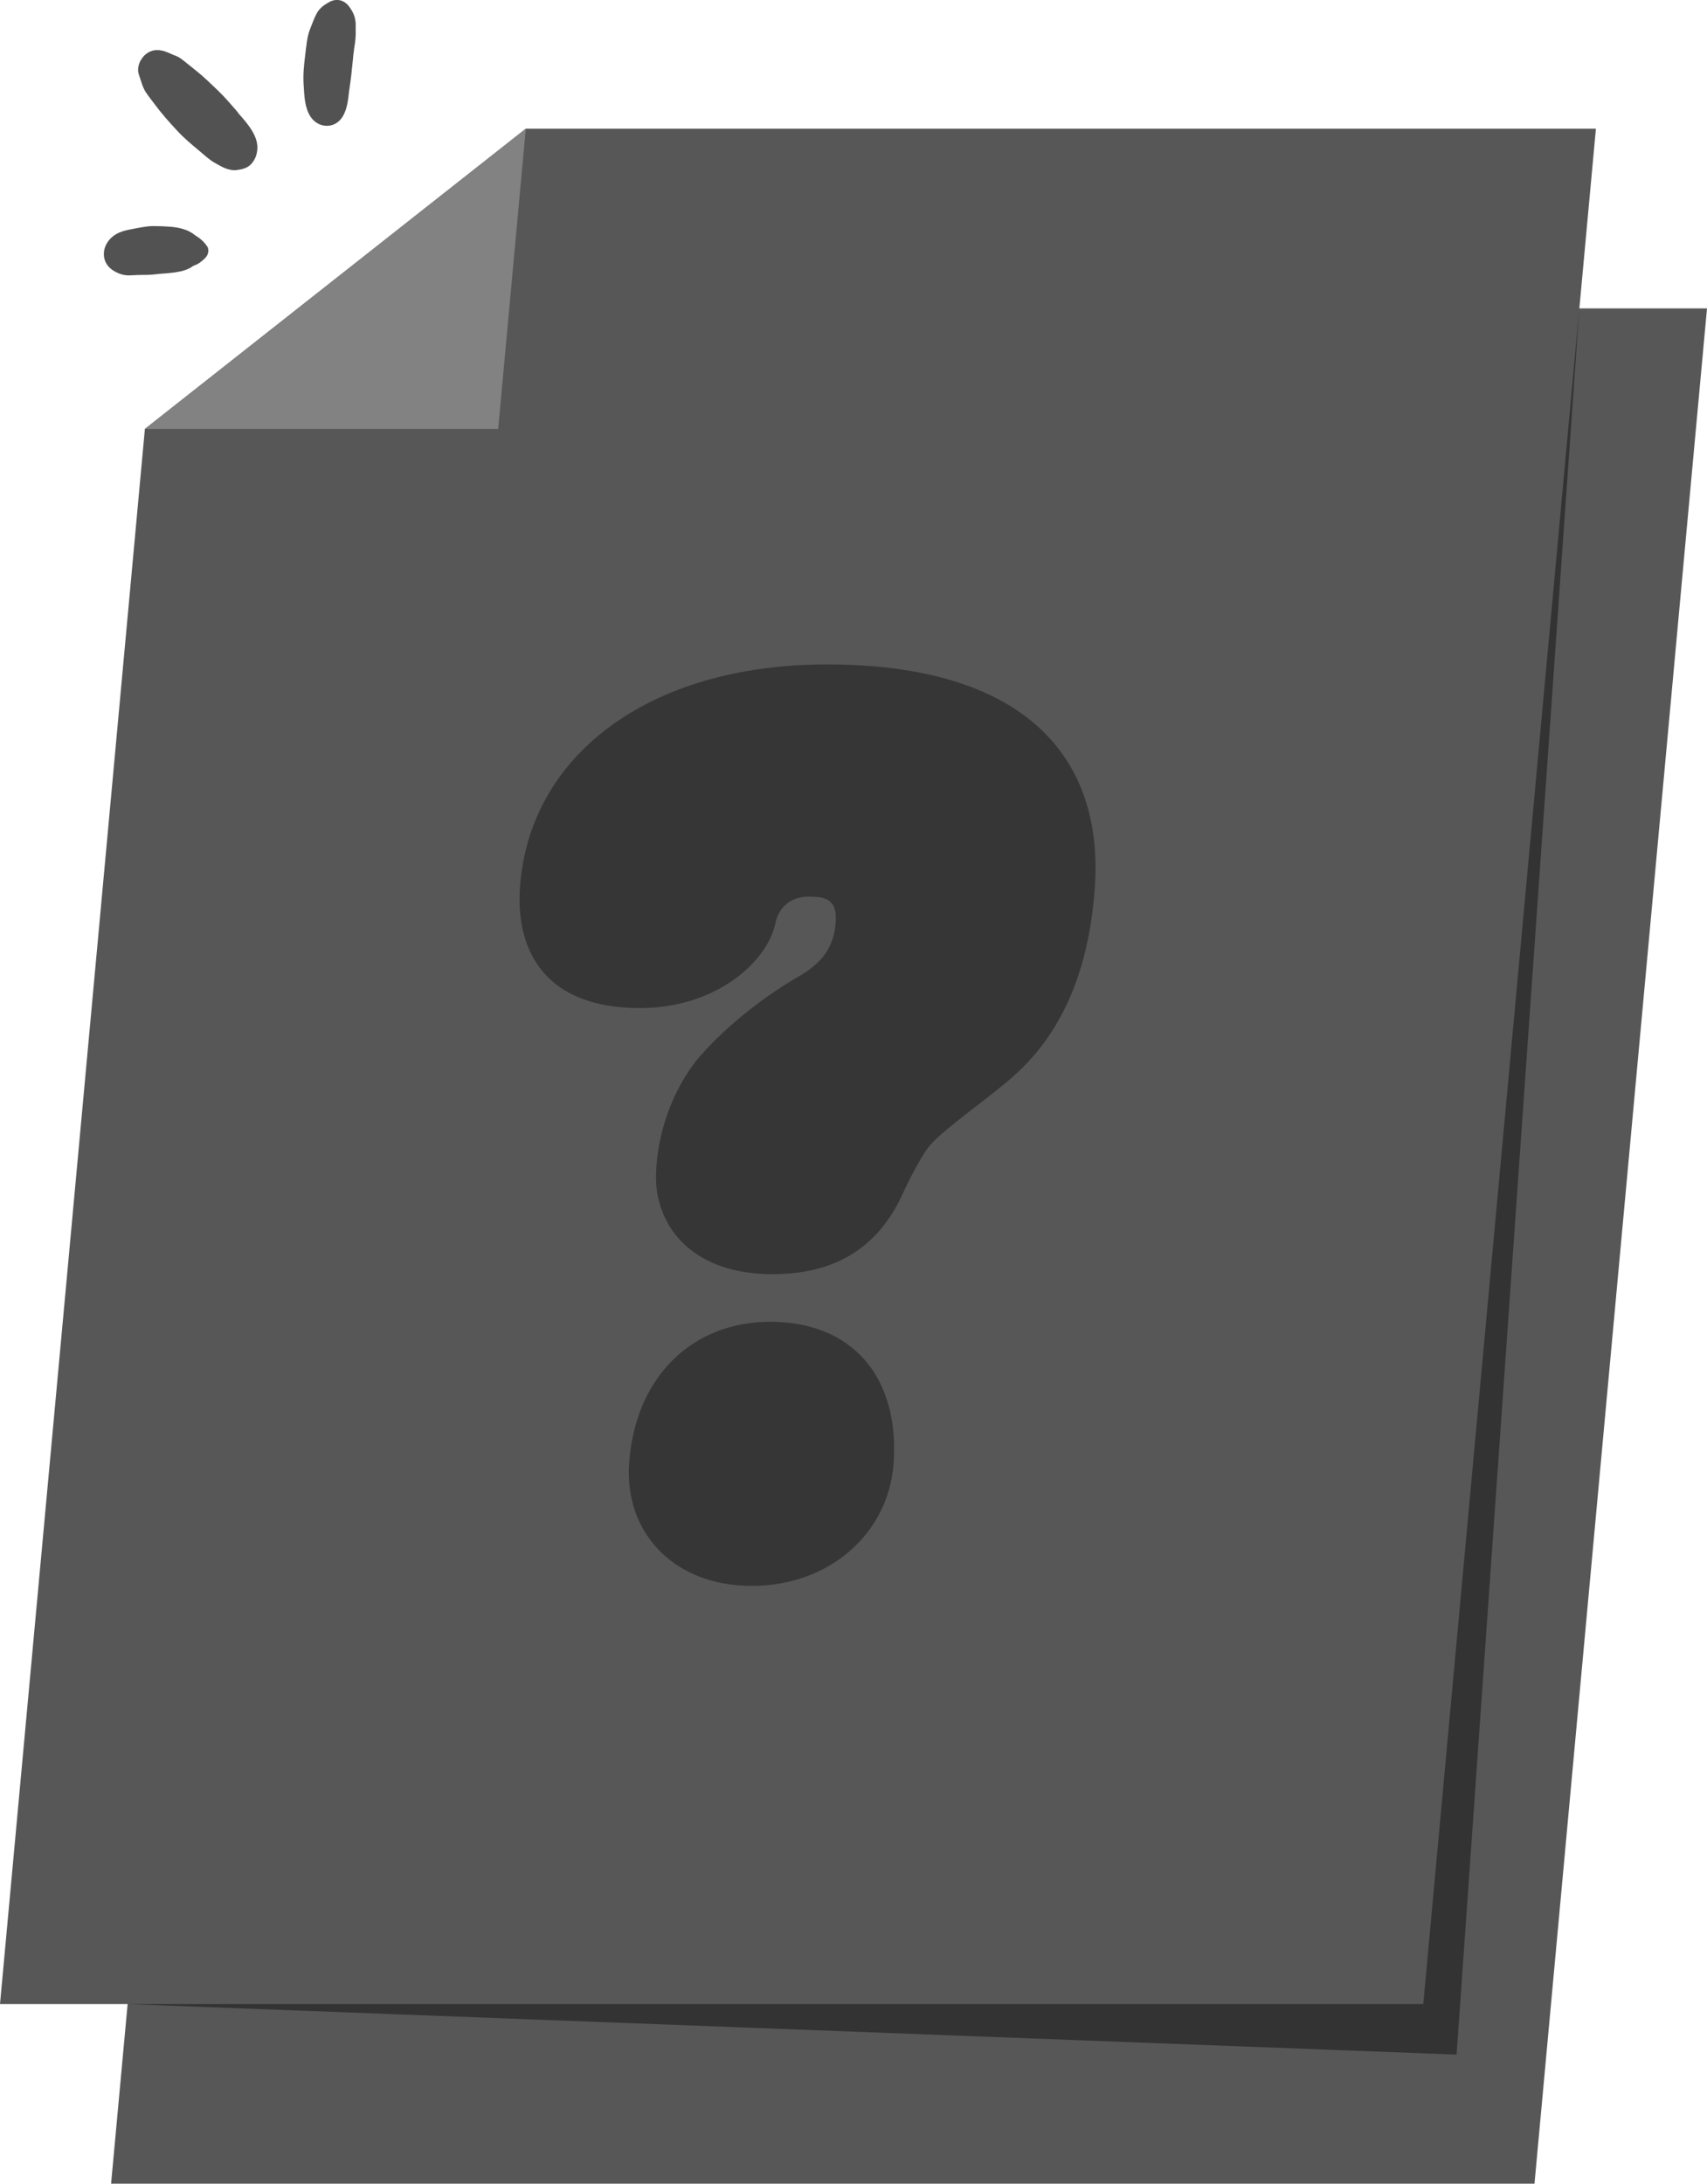 <svg width="201" height="257" viewBox="0 0 201 257" fill="none" xmlns="http://www.w3.org/2000/svg">
<g clip-path="url(#clip0_767_991)">
<path d="M74.993 36.299L30.157 71.633L13.081 257H180.686L201 36.299H74.993Z" fill="#575757"/>
<path d="M71.741 71.633L74.993 36.299L30.157 71.633H71.741Z" fill="black"/>
<path d="M61.912 15.147L17.061 50.481L0 235.863H167.59L187.919 15.147H61.912Z" fill="#575757"/>
<path d="M58.66 50.481L61.912 15.147L17.061 50.481H58.66Z" fill="#828282"/>
<path d="M15.036 235.863L171.514 241.81L185.965 36.299L167.591 235.863H15.036Z" fill="#333333"/>
<path d="M28.032 13.247C27.262 12.368 26.52 11.476 25.678 10.669C24.851 9.892 24.052 9.085 23.167 8.38C22.697 8.006 22.24 7.631 21.769 7.257C21.441 6.998 21.156 6.753 20.756 6.595C20.671 6.566 20.585 6.523 20.5 6.494C20.257 6.393 20 6.278 19.758 6.177C18.873 5.803 18.003 5.731 17.19 6.364C16.505 6.897 16.049 7.948 16.363 8.812C16.591 9.46 16.791 10.281 17.162 10.842C17.461 11.303 17.818 11.735 18.146 12.181C18.988 13.319 19.901 14.355 20.871 15.392C21.669 16.256 22.554 16.99 23.453 17.739C24.038 18.229 24.608 18.776 25.264 19.15C26.063 19.611 26.933 20.129 27.875 20.014C28.517 19.928 29.13 19.798 29.587 19.294C30.043 18.79 30.243 18.243 30.3 17.566C30.428 15.925 29.016 14.413 28.018 13.275V13.247H28.032Z" fill="#525252"/>
<path d="M24.38 28.984C23.994 28.394 23.495 28.005 22.924 27.66C22.197 27.026 21.084 26.781 20.186 26.695C19.487 26.637 18.773 26.608 18.074 26.608C17.204 26.608 16.291 26.825 15.435 26.983C14.437 27.17 13.538 27.429 12.853 28.25C11.912 29.373 12.011 31 13.31 31.821C13.852 32.166 14.451 32.397 15.107 32.411C15.45 32.411 15.806 32.382 16.163 32.368C16.833 32.339 17.518 32.382 18.174 32.296C19.586 32.109 21.584 32.21 22.782 31.274H22.81C23.096 31.159 23.338 31.058 23.581 30.87C23.809 30.698 24.037 30.511 24.223 30.295C24.537 29.949 24.651 29.402 24.394 28.984H24.38Z" fill="#525252"/>
<path d="M41.883 4.233V2.793C41.84 1.987 41.598 1.454 41.156 0.835C40.614 0.043 39.701 -0.245 38.816 0.216C38.203 0.547 37.661 0.922 37.304 1.555C36.99 2.131 36.762 2.793 36.52 3.398C36.12 4.406 36.063 5.572 35.92 6.638C35.778 7.761 35.678 8.812 35.749 9.935C35.835 11.216 35.849 12.642 36.577 13.751C37.49 15.118 39.43 15.205 40.328 13.751C40.742 13.088 40.913 12.282 41.013 11.519C41.042 11.317 41.056 11.101 41.084 10.9C41.084 10.813 41.113 10.727 41.113 10.684C41.298 9.503 41.427 8.337 41.541 7.142C41.584 6.681 41.627 6.206 41.698 5.745C41.698 5.659 41.726 5.587 41.726 5.558C41.783 5.126 41.869 4.694 41.869 4.248H41.883V4.233Z" fill="#525252"/>
<path d="M82.183 124.591C85.107 121.193 89.073 117.91 93.481 115.246C96.163 113.777 98.146 112.093 98.403 108.565C98.588 105.901 97.333 105.527 95.222 105.527C93.11 105.527 91.627 106.737 91.241 108.925C90.115 113.417 84.137 118.644 75.35 118.644C64.351 118.644 60.699 112.093 61.227 104.433C62.297 89.012 76.277 78.199 97.361 78.199C120.543 78.199 129.986 89.012 128.916 104.433C128.232 114.267 125.008 121.913 118.788 127.139C116.049 129.458 111.256 132.856 109.729 134.555C108.717 135.519 106.962 139.047 106.406 140.256C103.766 146.203 99.059 149.961 90.97 149.961C82.882 149.961 78.26 145.843 77.361 140.256C76.876 136.974 77.832 129.933 82.197 124.576H82.183V124.591ZM90.685 155.562C100.3 155.562 105.935 161.998 105.222 172.207C104.651 180.457 97.661 186.649 88.531 186.649C79.401 186.649 73.51 180.457 74.08 172.207C74.793 161.998 81.57 155.562 90.685 155.562Z" fill="#363636"/>
</g>
<defs>
<clipPath id="clip0_767_991">
<rect width="201" height="257" fill="white"/>
</clipPath>
</defs>
</svg>
